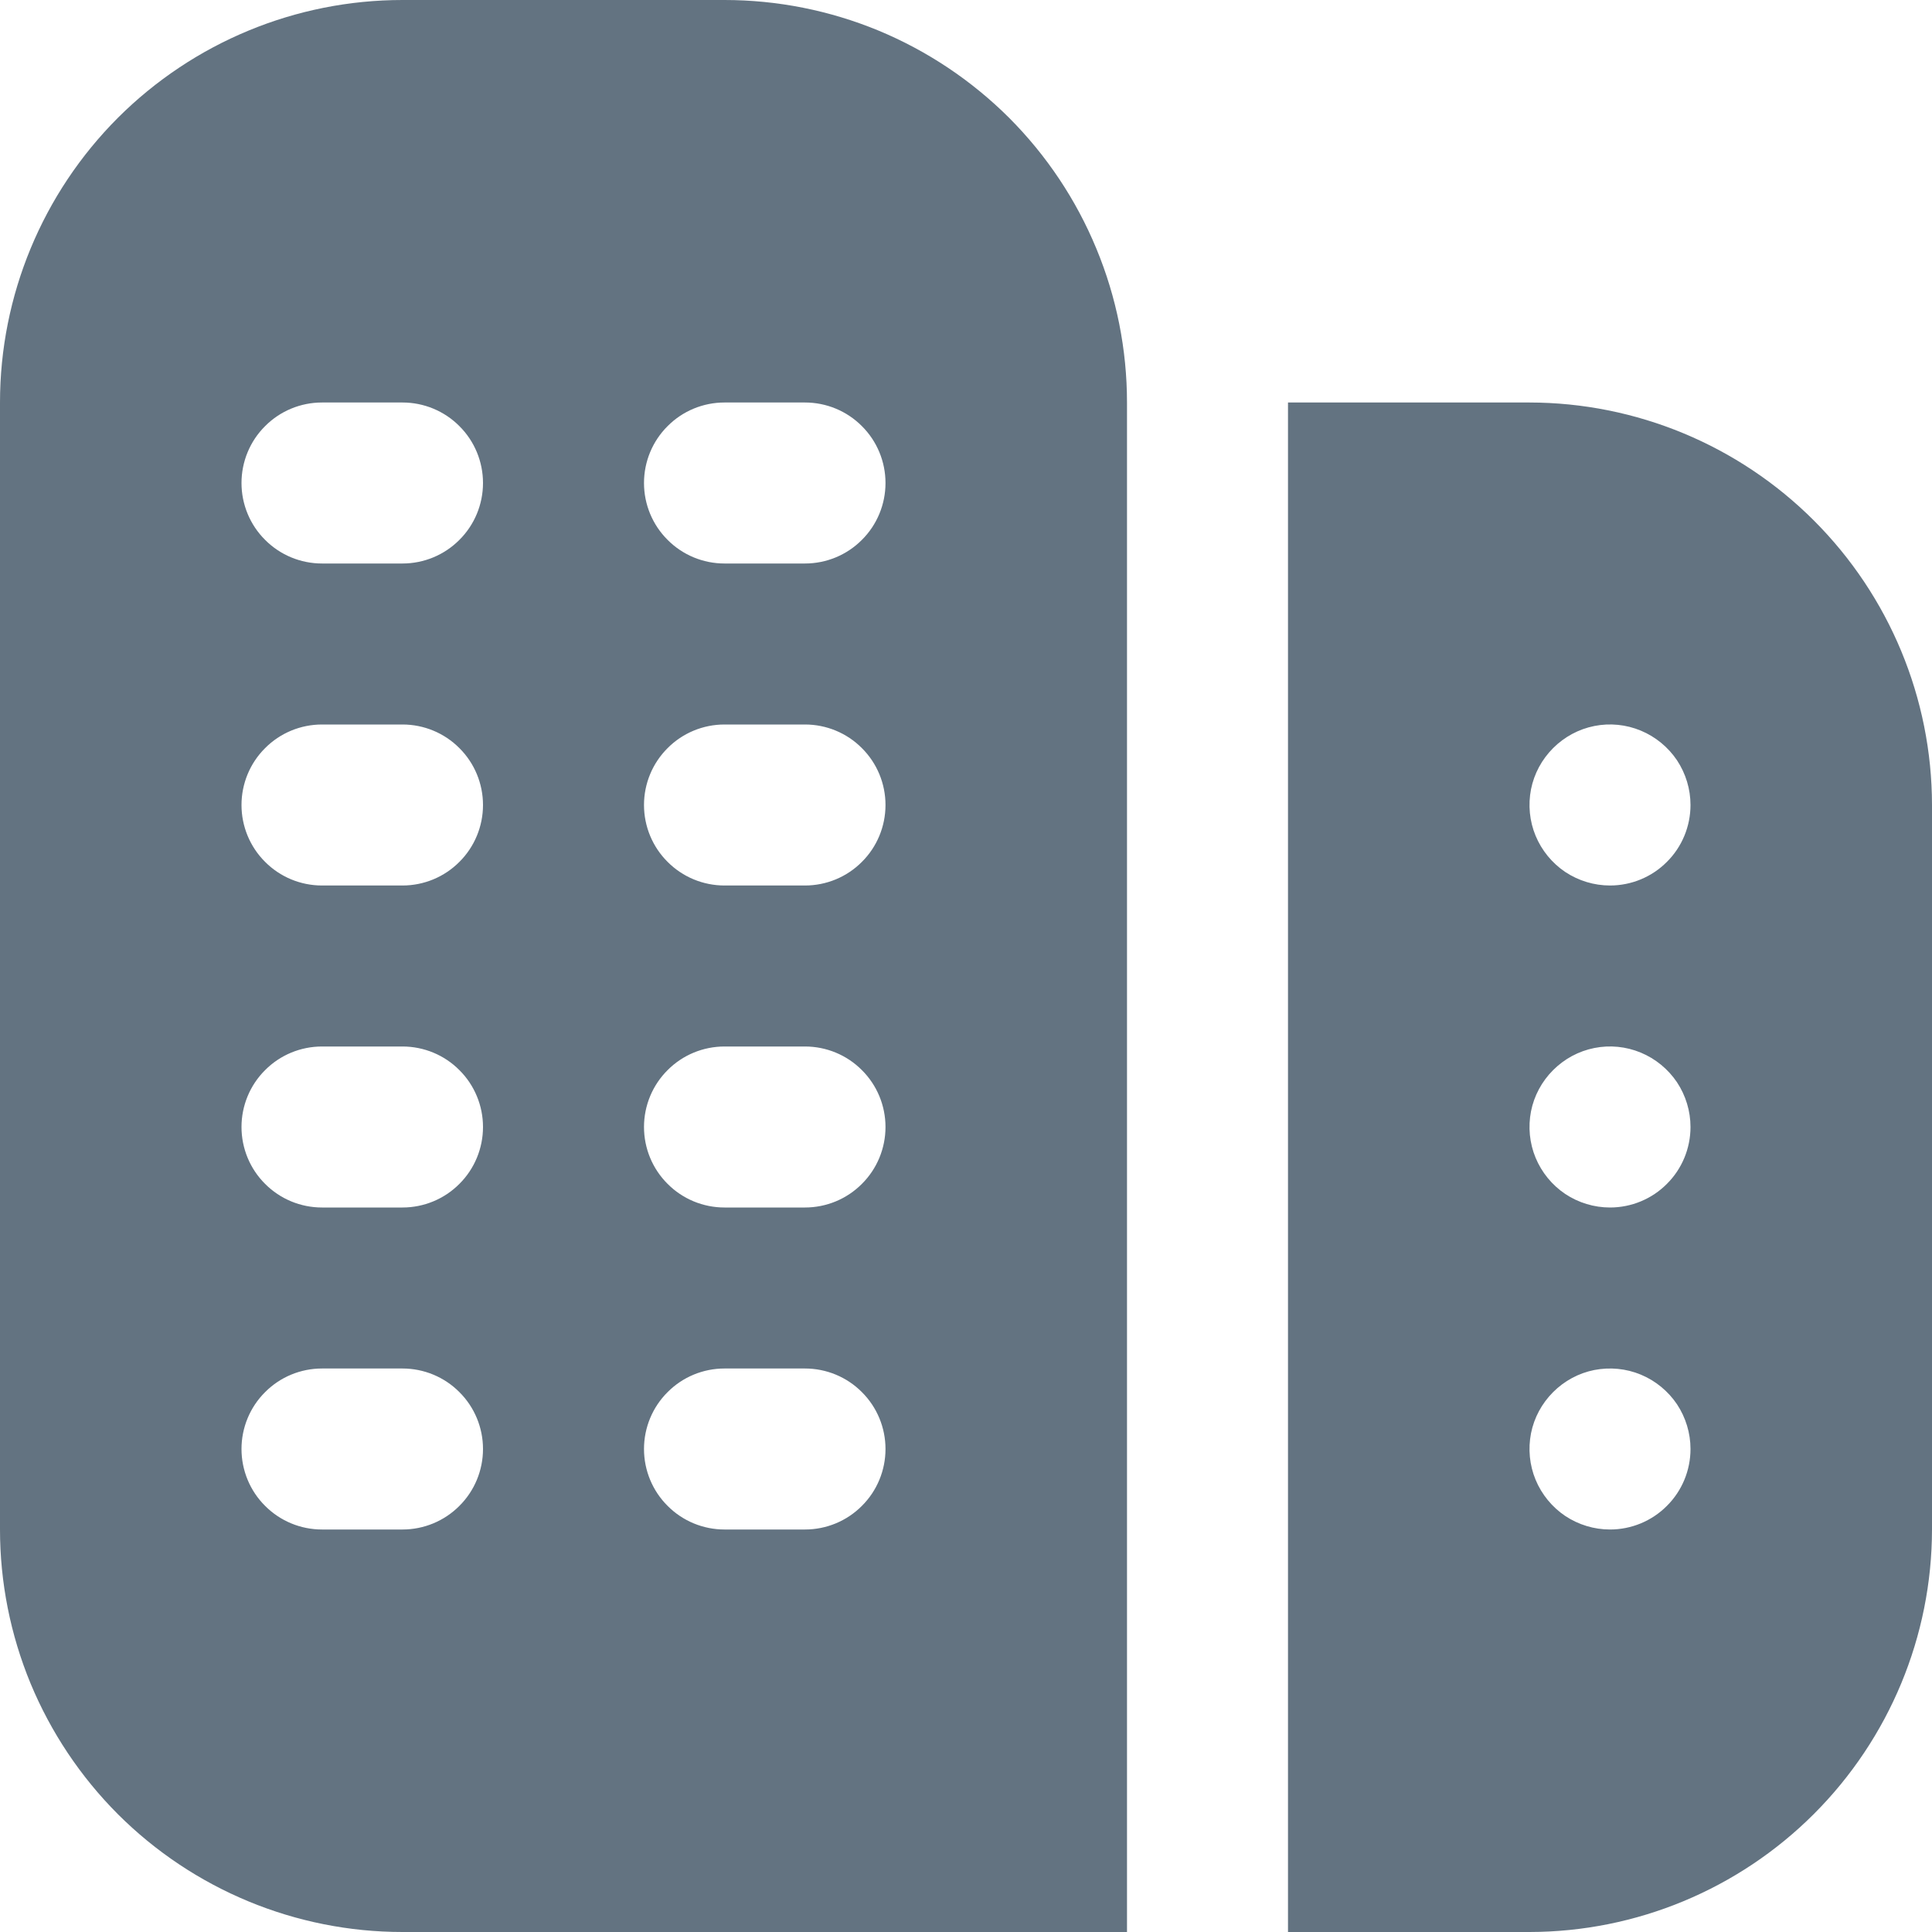 <svg width="18" height="18" viewBox="0 0 18 18" fill="none" xmlns="http://www.w3.org/2000/svg">
<g id="fi-sr-building" clip-path="url(#clip0_517_32234)">
<path id="Vector" d="M6.75 0H3.75C2.755 0 1.802 0.395 1.098 1.098C0.395 1.802 0 2.755 0 3.75L0 14.25C0 14.742 0.097 15.23 0.285 15.685C0.474 16.14 0.75 16.553 1.098 16.902C1.802 17.605 2.755 18 3.75 18H10.5V3.75C10.5 3.258 10.403 2.77 10.214 2.315C10.026 1.86 9.75 1.447 9.402 1.098C9.053 0.75 8.64 0.474 8.185 0.285C7.73 0.097 7.242 0 6.75 0V0ZM3.75 14.25H3C2.801 14.25 2.61 14.171 2.47 14.03C2.329 13.89 2.25 13.699 2.25 13.5C2.25 13.301 2.329 13.11 2.47 12.97C2.61 12.829 2.801 12.75 3 12.75H3.75C3.949 12.75 4.14 12.829 4.28 12.97C4.421 13.11 4.5 13.301 4.5 13.5C4.5 13.699 4.421 13.89 4.28 14.03C4.14 14.171 3.949 14.25 3.75 14.25ZM3.75 11.25H3C2.801 11.25 2.61 11.171 2.47 11.03C2.329 10.89 2.25 10.699 2.25 10.5C2.25 10.301 2.329 10.11 2.47 9.97C2.61 9.829 2.801 9.75 3 9.75H3.75C3.949 9.75 4.14 9.829 4.28 9.97C4.421 10.11 4.5 10.301 4.5 10.5C4.5 10.699 4.421 10.89 4.28 11.03C4.14 11.171 3.949 11.25 3.75 11.25ZM3.75 8.25H3C2.801 8.25 2.61 8.171 2.47 8.03C2.329 7.89 2.25 7.699 2.25 7.5C2.25 7.301 2.329 7.11 2.47 6.97C2.61 6.829 2.801 6.75 3 6.75H3.75C3.949 6.75 4.14 6.829 4.28 6.97C4.421 7.11 4.5 7.301 4.5 7.5C4.5 7.699 4.421 7.89 4.28 8.03C4.14 8.171 3.949 8.25 3.75 8.25ZM3.75 5.25H3C2.801 5.25 2.61 5.171 2.47 5.03C2.329 4.89 2.25 4.699 2.25 4.5C2.25 4.301 2.329 4.11 2.47 3.97C2.61 3.829 2.801 3.75 3 3.75H3.75C3.949 3.75 4.14 3.829 4.28 3.97C4.421 4.11 4.5 4.301 4.5 4.5C4.5 4.699 4.421 4.89 4.28 5.03C4.14 5.171 3.949 5.25 3.75 5.25ZM7.5 14.25H6.75C6.551 14.25 6.36 14.171 6.22 14.03C6.079 13.89 6 13.699 6 13.5C6 13.301 6.079 13.11 6.22 12.97C6.36 12.829 6.551 12.75 6.75 12.75H7.5C7.699 12.75 7.89 12.829 8.03 12.97C8.171 13.11 8.25 13.301 8.25 13.5C8.25 13.699 8.171 13.89 8.03 14.03C7.89 14.171 7.699 14.25 7.5 14.25ZM7.5 11.25H6.75C6.551 11.25 6.36 11.171 6.22 11.03C6.079 10.89 6 10.699 6 10.5C6 10.301 6.079 10.11 6.22 9.97C6.36 9.829 6.551 9.75 6.75 9.75H7.5C7.699 9.75 7.89 9.829 8.03 9.97C8.171 10.11 8.25 10.301 8.25 10.5C8.25 10.699 8.171 10.89 8.03 11.03C7.89 11.171 7.699 11.25 7.5 11.25ZM7.5 8.25H6.75C6.551 8.25 6.36 8.171 6.22 8.03C6.079 7.89 6 7.699 6 7.5C6 7.301 6.079 7.11 6.22 6.97C6.36 6.829 6.551 6.75 6.75 6.75H7.5C7.699 6.75 7.89 6.829 8.03 6.97C8.171 7.11 8.25 7.301 8.25 7.5C8.25 7.699 8.171 7.89 8.03 8.03C7.89 8.171 7.699 8.25 7.5 8.25ZM7.5 5.25H6.75C6.551 5.25 6.36 5.171 6.22 5.03C6.079 4.89 6 4.699 6 4.5C6 4.301 6.079 4.11 6.22 3.97C6.36 3.829 6.551 3.75 6.75 3.75H7.5C7.699 3.75 7.89 3.829 8.03 3.97C8.171 4.11 8.25 4.301 8.25 4.5C8.25 4.699 8.171 4.89 8.03 5.03C7.89 5.171 7.699 5.25 7.5 5.25ZM14.25 3.75H12V18H14.25C15.244 17.999 16.197 17.603 16.9 16.9C17.603 16.197 17.999 15.244 18 14.25V7.5C17.999 6.506 17.603 5.553 16.9 4.85C16.197 4.147 15.244 3.751 14.25 3.75ZM15 14.25C14.852 14.25 14.707 14.206 14.583 14.124C14.46 14.041 14.364 13.924 14.307 13.787C14.25 13.65 14.236 13.499 14.264 13.354C14.293 13.208 14.365 13.075 14.47 12.97C14.575 12.865 14.708 12.793 14.854 12.764C14.999 12.736 15.15 12.75 15.287 12.807C15.424 12.864 15.541 12.96 15.624 13.083C15.706 13.207 15.75 13.352 15.75 13.5C15.75 13.699 15.671 13.89 15.53 14.03C15.39 14.171 15.199 14.25 15 14.25ZM15 11.25C14.852 11.25 14.707 11.206 14.583 11.124C14.46 11.041 14.364 10.924 14.307 10.787C14.25 10.65 14.236 10.499 14.264 10.354C14.293 10.208 14.365 10.075 14.47 9.97C14.575 9.865 14.708 9.793 14.854 9.764C14.999 9.735 15.15 9.75 15.287 9.807C15.424 9.864 15.541 9.96 15.624 10.083C15.706 10.207 15.75 10.352 15.75 10.5C15.75 10.699 15.671 10.89 15.53 11.03C15.39 11.171 15.199 11.25 15 11.25ZM15 8.25C14.852 8.25 14.707 8.206 14.583 8.124C14.46 8.041 14.364 7.924 14.307 7.787C14.25 7.65 14.236 7.499 14.264 7.354C14.293 7.208 14.365 7.075 14.47 6.97C14.575 6.865 14.708 6.793 14.854 6.764C14.999 6.735 15.15 6.75 15.287 6.807C15.424 6.864 15.541 6.96 15.624 7.083C15.706 7.207 15.75 7.352 15.75 7.5C15.75 7.699 15.671 7.89 15.53 8.03C15.39 8.171 15.199 8.25 15 8.25Z" fill="#637381"/>
</g>
<defs>
<clipPath id="clip0_517_32234">
<rect width="18" height="18" fill="white"/>
</clipPath>
</defs>
</svg>
